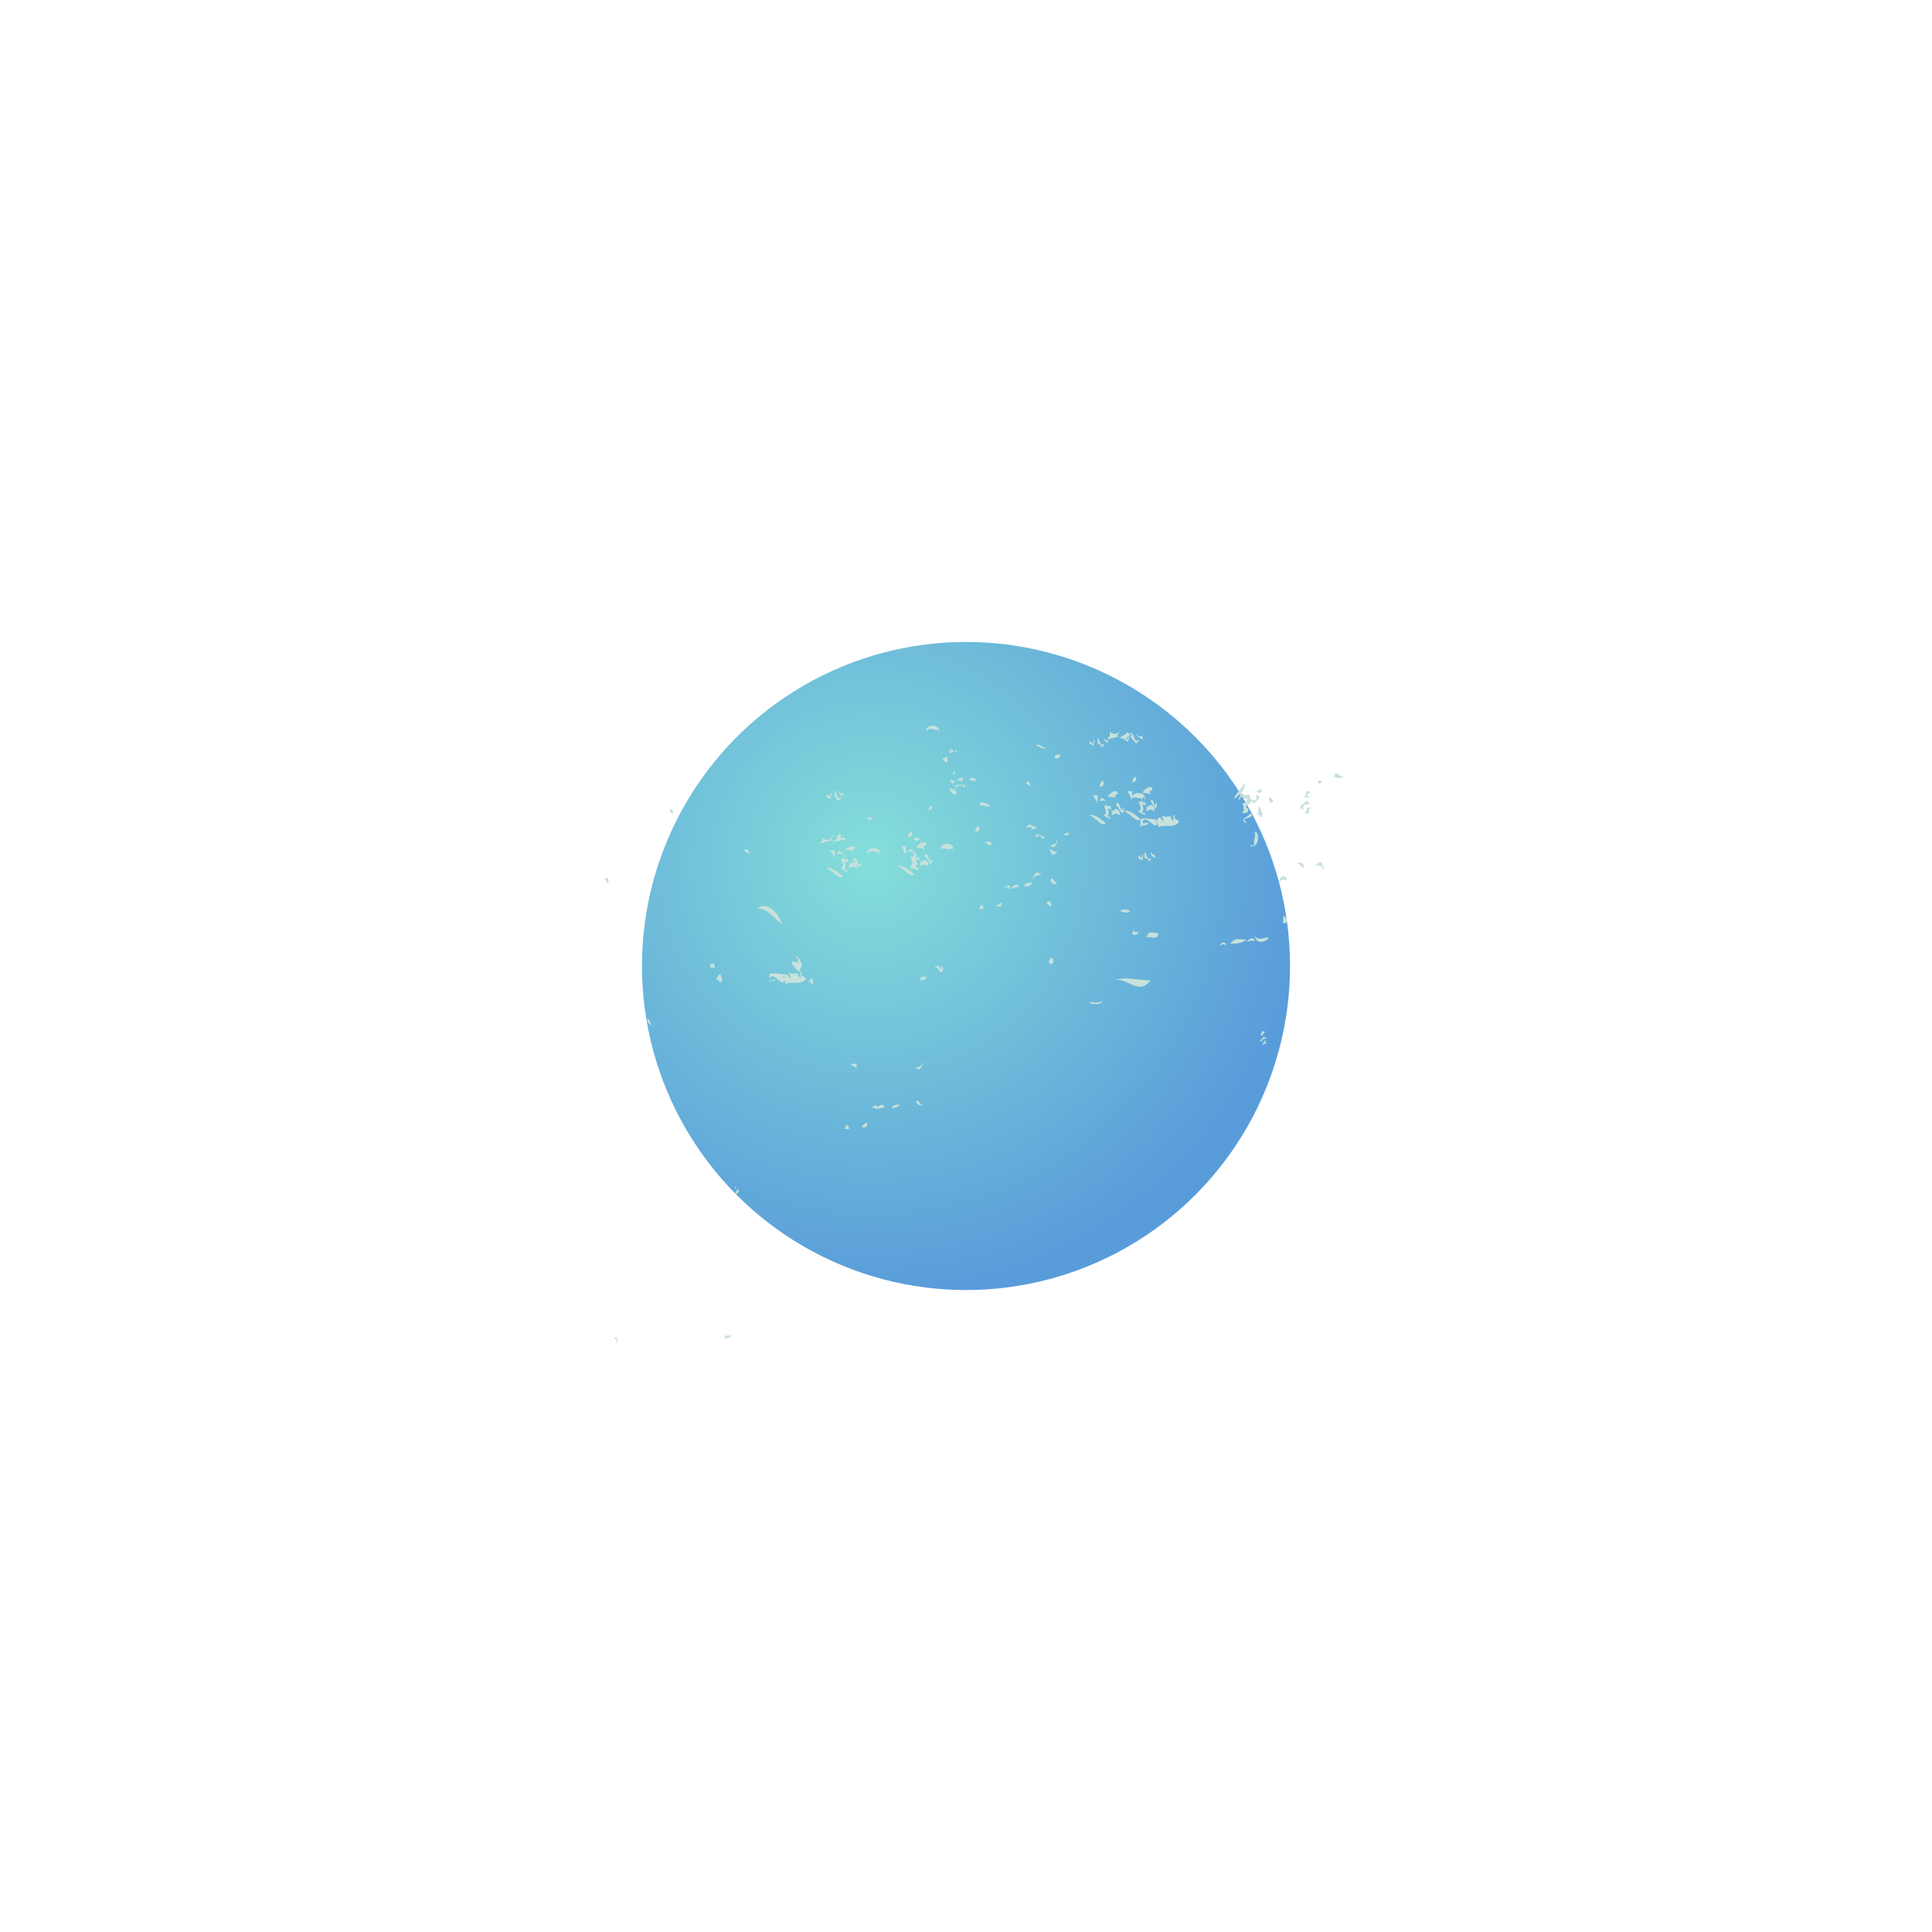 <?xml version="1.0" encoding="utf-8"?>
<!-- Generator: Adobe Illustrator 24.3.0, SVG Export Plug-In . SVG Version: 6.00 Build 0)  -->
<svg version="1.1" id="Layer_1" xmlns="http://www.w3.org/2000/svg" xmlns:xlink="http://www.w3.org/1999/xlink" x="0px" y="0px"
	 viewBox="0 0 94.8 94.8" style="enable-background:new 0 0 94.8 94.8;" xml:space="preserve">
<style type="text/css">
	.st0{fill:url(#SVGID_1_);}
	.st1{fill-rule:evenodd;clip-rule:evenodd;fill:#C7E1DB;}
</style>
<radialGradient id="SVGID_1_" cx="-883.01" cy="572.215" r="0.671" gradientTransform="matrix(31.848 0 0 -31.848 28164.873 18266.121)" gradientUnits="userSpaceOnUse">
	<stop  offset="0" style="stop-color:#85DEDA"/>
	<stop  offset="1" style="stop-color:#599CDA"/>
</radialGradient>
<circle class="st0" cx="47.4" cy="47.4" r="15.9"/>
<g transform="translate(29.657 35.601)">
	<path class="st1" d="M25.3,0.6c0.1-0.1,0.2-0.1,0.4-0.3c0,0.1,0,0.1,0.1,0.1c0,0.2-0.2,0-0.1,0.2C25.5,0.6,25.5,0.7,25.3,0.6z"/>
	<path class="st1" d="M5.2,11.9v-0.2c0.1,0,0.2-0.1,0.2,0.1C5.5,12,5.3,11.8,5.2,11.9z"/>
	<path class="st1" d="M5.5,12.5c0-0.1,0.1-0.3,0.2-0.3c0,0.2,0.2,0.2,0,0.4C5.6,12.6,5.6,12.4,5.5,12.5z"/>
	<path class="st1" d="M6.8,6.1C6.9,6.1,7.1,6,7.1,6.3C7,6.3,6.9,6.1,6.8,6.1z"/>
	<path class="st1" d="M7.5,9c0.4-0.4,1,0.1,1.2,0.7C8.4,9.6,8,8.9,7.5,9z"/>
	<path class="st1" d="M9.2,11.7c0-0.3,0.2,0,0.3-0.1c0-0.2,0-0.2-0.1-0.2c0.1-0.2,0.2,0.2,0.3,0.3c0,0.2-0.1,0.1-0.1,0.4
		C9.4,12,9.3,11.8,9.2,11.7z"/>
	<path class="st1" d="M10,12.6c0-0.1,0.1-0.1,0.2-0.2c0,0.1,0.1,0.2,0,0.3h-0.1C10.2,12.6,10.1,12.5,10,12.6z"/>
	<path class="st1" d="M11.8,19.8c0-0.2,0.2-0.3,0.2,0L11.8,19.8z"/>
	<path class="st1" d="M12.1,16.7c0-0.2,0.3-0.1,0.3,0C12.3,16.9,12.2,16.6,12.1,16.7z"/>
	<path class="st1" d="M12.6,19.7c0.1-0.1,0.2-0.2,0.3-0.2C12.9,19.8,12.7,19.7,12.6,19.7z"/>
	<path class="st1" d="M13.2,18.8c-0.2-0.1,0.3-0.3,0.2,0C13.3,18.9,13.2,18.6,13.2,18.8z"/>
	<path class="st1" d="M13.4,18.8c0-0.2,0.4-0.3,0.3,0C13.7,18.7,13.6,18.8,13.4,18.8z"/>
	<path class="st1" d="M15.3,18.5c0-0.1,0.1-0.1,0.1-0.1c0.1,0.2,0.1,0.2,0.2,0.2C15.5,18.7,15.4,18.6,15.3,18.5z"/>
	<path class="st1" d="M15.5,12.5c0-0.3,0.2-0.1,0.3-0.2C15.8,12.5,15.6,12.5,15.5,12.5z"/>
	<path class="st1" d="M8.8,12.4c0,0,0,0.1,0,0.2c-0.3,0-0.5-0.5-0.7-0.2c0,0.2,0.2,0,0.3,0.1c-0.1,0.1-0.2-0.1-0.3,0.1
		c0-0.3,0-0.2,0-0.4c0.3-0.1,0.3,0,0.8,0C8.6,12.5,8.9,12.3,8.8,12.4c0.1-0.3,0.2-0.2,0.3,0c0.1-0.1-0.1-0.2,0-0.3
		c0.1,0.2,0.5-0.1,0.4,0.2c0,0,0.1,0,0.1,0.1c0.1-0.1-0.1-0.3,0.1-0.3c-0.1,0.2,0.1,0.2,0.2,0.3c-0.2,0.4-0.8,0.1-1,0.3
		C8.9,12.6,8.8,12.5,8.8,12.4z"/>
	<path class="st1" d="M14.1,18.8c0-0.2,0.3-0.2,0.4-0.2C14.4,18.8,14.2,18.7,14.1,18.8z"/>
	<path class="st1" d="M15.3,16.8c0.1-0.1,0.3,0,0.3-0.3C15.7,16.7,15.4,17,15.3,16.8z"/>
	<path class="st1" d="M0.5,30.1C0.5,30,0.6,30,0.6,30c0,0.1,0.1,0.2,0,0.3H0.6C0.6,30.1,0.6,30.1,0.5,30.1z"/>
	<path class="st1" d="M5.9,30.1c0-0.3,0.2-0.1,0.3-0.2C6.2,30.1,6.1,30,5.9,30.1z"/>
	<path class="st1" d="M10.9,7c0.2-0.1,0.6,0.2,0.8,0.4C11.5,7.6,11.2,7.1,10.9,7z"/>
	<path class="st1" d="M10.9,3.5c0-0.4,0.2,0.3,0.2-0.2c0.1,0,0,0.2,0,0.3C11.1,3.6,11,3.6,10.9,3.5z"/>
	<path class="st1" d="M11.1,6.2c0-0.2,0.1,0,0.2-0.1c0,0.1,0,0.2,0,0.4C11.2,6.4,11.2,6.2,11.1,6.2z"/>
	<path class="st1" d="M11.4,5.6c0-0.2,0.2-0.4,0.2-0.2C11.5,5.6,11.5,5.7,11.4,5.6z"/>
	<path class="st1" d="M11.8,6.1C11.9,6,12.2,5.8,12.3,6c-0.1,0.2-0.2,0-0.1,0.3C12.1,6.1,12,6.1,11.8,6.1z"/>
	<path class="st1" d="M12.9,6.3c-0.1-0.4,0.8-0.4,0.6,0.1c0,0,0-0.1,0-0.2C13.4,6.3,13.1,6,12.9,6.3z"/>
	<path class="st1" d="M15.2,5.6c0-0.2,0.2,0,0.3-0.1C15.4,5.7,15.3,5.7,15.2,5.6z"/>
	<path class="st1" d="M18.2,5.2c0-0.2,0.1-0.3,0.2-0.2C18.4,5.2,18.3,5.2,18.2,5.2z"/>
	<path class="st1" d="M20.7,5c0.1-0.3,0.4,0,0.5,0c0,0.2-0.2-0.1-0.2,0.2C21,4.9,20.9,5,20.7,5z"/>
	<path class="st1" d="M11.3,3.5c0-0.1,0-0.2,0-0.3c0.1,0,0.1,0.5,0.3,0.3c0.1,0.1-0.1,0.1-0.1,0.2C11.4,3.7,11.4,3.5,11.3,3.5z"/>
	<path class="st1" d="M11.4,6.3c0.1-0.3,0.3,0,0.4,0.1c0,0.1,0,0.1,0,0.2c0.2-0.2,0.1,0.2,0.3,0.2c0,0,0-0.1,0.1-0.1
		c0.1,0,0.2,0.1,0.2,0.3c-0.2-0.1-0.2-0.1-0.4,0V6.7c-0.1,0-0.2,0-0.2-0.1c0,0.2,0.1,0.3,0,0.4c0,0.2,0.2,0,0.1,0.2
		c-0.1-0.1-0.2-0.1-0.3-0.2c0.2-0.1,0.1-0.2,0-0.5c0.1,0.1,0.1,0,0.2,0C11.7,6.2,11.5,6.3,11.4,6.3z"/>
	<path class="st1" d="M11.5,3.2c0.1,0.1,0.1,0.2,0.2,0.1c0,0.1,0,0.2,0.1,0.2C11.9,3.5,11.5,3.5,11.5,3.2z"/>
	<path class="st1" d="M12.2,6.6c0.1-0.3,0.2,0.1,0.3,0.3c0,0,0-0.2,0.1-0.1C12.5,7.2,12.3,6.6,12.2,6.6z"/>
	<path class="st1" d="M16.6,1.7c0-0.1,0.1-0.1,0.2-0.2c0,0.1,0.1,0.2,0,0.3c0,0-0.1,0-0.1,0C16.7,1.7,16.7,1.7,16.6,1.7z"/>
	<path class="st1" d="M18.4,9c0-0.2,0.2-0.3,0.2,0L18.4,9z"/>
	<path class="st1" d="M18.7,5.8c0-0.2,0.3-0.1,0.3,0C18.9,6,18.8,5.7,18.7,5.8z"/>
	<path class="st1" d="M19.2,8.9c0.1-0.1,0.2-0.2,0.3-0.2C19.5,9,19.3,8.8,19.2,8.9z"/>
	<path class="st1" d="M19.7,8c-0.2-0.1,0.3-0.3,0.2,0C19.8,8.1,19.8,7.7,19.7,8z"/>
	<path class="st1" d="M20,8c0-0.2,0.4-0.3,0.3,0C20.2,7.8,20.2,8,20,8z"/>
	<path class="st1" d="M21.8,11.6c0-0.1,0.1-0.2,0.2-0.2C22.1,11.7,21.9,11.8,21.8,11.6z"/>
	<path class="st1" d="M21.9,7.6c0-0.1,0.1-0.1,0.1-0.1c0.1,0.2,0.1,0.2,0.2,0.2C22.1,7.9,21.9,7.7,21.9,7.6z"/>
	<path class="st1" d="M22.1,1.6c0-0.3,0.2-0.1,0.3-0.2C22.3,1.7,22.2,1.6,22.1,1.6z"/>
	<path class="st1" d="M27.1,4.7c0,0,0,0.1,0,0.2c-0.3,0-0.5-0.5-0.7-0.2c0,0.2,0.2,0,0.3,0.1C26.5,5,26.4,4.8,26.3,5
		c0-0.3,0-0.2,0-0.4c0.3-0.1,0.3,0,0.8,0C26.9,4.8,27.2,4.6,27.1,4.7c0.1-0.3,0.2-0.2,0.3,0c0.1-0.1-0.1-0.2,0-0.3
		c0.1,0.2,0.5-0.1,0.4,0.2c0,0,0.1,0,0.1,0.1c0.1-0.1-0.1-0.3,0.1-0.3c-0.1,0.2,0.1,0.2,0.2,0.3c-0.2,0.4-0.8,0.1-1,0.3
		C27.2,4.9,27.1,4.8,27.1,4.7z"/>
	<path class="st1" d="M20.6,7.9c0-0.2,0.3-0.2,0.4-0.2C20.9,7.9,20.8,7.9,20.6,7.9z"/>
	<path class="st1" d="M21.9,5.9c0.1-0.1,0.3,0,0.3-0.3C22.3,5.8,22,6.1,21.9,5.9z"/>
	<path class="st1" d="M16.9,3.1c0.1-0.1,0.3,0.1,0.4,0.2C17.1,3.5,17,3.2,16.9,3.1z"/>
	<path class="st1" d="M16.9,1.3c0-0.2,0.1,0.1,0.1-0.1c0,0,0,0.1,0,0.1C17,1.4,16.9,1.3,16.9,1.3z"/>
	<path class="st1" d="M17,2.7c0-0.1,0.1,0,0.1,0c0,0.1,0,0.1,0,0.2C17,2.8,17,2.7,17,2.7z"/>
	<path class="st1" d="M17.1,2.4c0-0.1,0.1-0.2,0.1-0.1C17.2,2.4,17.1,2.4,17.1,2.4z"/>
	<path class="st1" d="M17.3,2.7c0.1-0.1,0.2-0.2,0.3-0.1c0,0.1-0.1,0,0,0.2C17.5,2.7,17.4,2.7,17.3,2.7z"/>
	<path class="st1" d="M17.9,2.7c0-0.2,0.4-0.2,0.3,0.1c0,0,0-0.1,0-0.1C18.1,2.8,18,2.6,17.9,2.7z"/>
	<path class="st1" d="M17,1.3c0-0.1,0-0.1,0-0.2c0.1,0,0,0.3,0.1,0.1c0.1,0,0,0.1,0,0.1C17.1,1.4,17.1,1.3,17,1.3z"/>
	<path class="st1" d="M17.1,2.8c0-0.2,0.1,0,0.2,0c0,0,0,0.1,0,0.1C17.4,2.8,17.3,3,17.4,3c0,0,0-0.1,0-0.1c0.1,0,0.1,0,0.1,0.1
		c-0.1-0.1-0.1,0-0.2,0V3c0,0-0.1,0-0.1,0c0,0.1,0,0.1,0,0.2c0,0.1,0.1,0,0.1,0.1c0,0-0.1-0.1-0.1-0.1c0.1-0.1,0-0.1,0-0.3
		c0,0.1,0.1,0,0.1,0C17.3,2.7,17.2,2.8,17.1,2.8z"/>
	<path class="st1" d="M17.2,1.2c0.1,0,0.1,0.1,0.1,0c0,0.1,0,0.1,0,0.1C17.3,1.3,17.2,1.3,17.2,1.2z"/>
	<path class="st1" d="M17.5,2.9c0.1-0.1,0.1,0.1,0.1,0.1c0,0,0-0.1,0.1-0.1C17.7,3.2,17.6,2.9,17.5,2.9z"/>
	<path class="st1" d="M14.4,6.9c0.2-0.1,0.6,0.2,0.8,0.4C15,7.5,14.7,7,14.4,6.9z"/>
	<path class="st1" d="M26.2,6.5c0-0.4,0.2,0.3,0.2-0.2c0.1,0,0,0.2,0,0.3C26.4,6.6,26.3,6.6,26.2,6.5z"/>
	<path class="st1" d="M14.6,6c0-0.2,0.1,0,0.2-0.1c0,0.1,0,0.2,0,0.4C14.7,6.3,14.7,6.1,14.6,6z"/>
	<path class="st1" d="M14.9,5.5c0-0.2,0.2-0.4,0.2-0.2C15.1,5.4,15,5.5,14.9,5.5z"/>
	<path class="st1" d="M15.3,6c0.1-0.2,0.4-0.4,0.5-0.2c-0.1,0.2-0.2,0-0.1,0.3C15.6,6,15.5,6,15.3,6z"/>
	<path class="st1" d="M16.5,6.1c-0.1-0.4,0.8-0.4,0.6,0.1c0,0,0-0.1,0-0.2C16.9,6.2,16.6,5.9,16.5,6.1z"/>
	<path class="st1" d="M12.9,4.6c0-0.2,0.2,0,0.3-0.1C13.1,4.7,13,4.6,12.9,4.6z"/>
	<path class="st1" d="M15.9,4.2C15.9,4,16,3.9,16.1,4C16.1,4.1,16,4.1,15.9,4.2z"/>
	<path class="st1" d="M18.4,3.9c0.1-0.3,0.4,0,0.5,0c0,0.2-0.2-0.1-0.2,0.2C18.7,3.8,18.6,4,18.4,3.9z"/>
	<path class="st1" d="M26.5,6.5c0-0.1,0-0.2,0-0.3c0.1,0,0.1,0.5,0.3,0.3c0.1,0.1-0.1,0.1-0.1,0.2C26.7,6.7,26.7,6.5,26.5,6.5z"/>
	<path class="st1" d="M14.9,6.2c0.1-0.3,0.3,0,0.4,0.1c0,0.1,0,0.1,0,0.2c0.2-0.2,0.1,0.2,0.3,0.2c0,0,0-0.1,0.1-0.1
		c0.1,0,0.2,0.1,0.2,0.3c-0.2-0.1-0.2-0.1-0.4,0V6.6c-0.1,0-0.2,0-0.2-0.1c0,0.2,0.1,0.3,0,0.4c0,0.2,0.2,0,0.1,0.2
		C15.1,7,15,7,15,6.9c0.2-0.1,0.1-0.2,0-0.5c0.1,0.1,0.1,0,0.2,0C15.2,6.1,15,6.2,14.9,6.2z"/>
	<path class="st1" d="M26.8,6.2c0.1,0.1,0.1,0.2,0.2,0.1c0,0.1,0,0.2,0.1,0.2C27.1,6.5,26.8,6.5,26.8,6.2z"/>
	<path class="st1" d="M15.7,6.4c0.1-0.3,0.2,0.1,0.3,0.3c0,0,0-0.2,0.1-0.1C16,7.1,15.9,6.5,15.7,6.4z"/>
	<path class="st1" d="M26.6,10.4c0.1-0.4,0.4-0.2,0.6-0.2C27.1,10.6,26.8,10.3,26.6,10.4z"/>
	<path class="st1" d="M30.2,10.8c0-0.1,0.3-0.3,0.3,0C30.4,10.7,30.4,10.7,30.2,10.8z"/>
	<path class="st1" d="M30.7,10.7c0.3-0.3,0.3-0.2,0.8-0.2C31.3,10.7,31,10.7,30.7,10.7z"/>
	<path class="st1" d="M31.9,10.3c0.2,0.3,0.4,0.1,0.7,0.1C32.5,10.6,32,10.8,31.9,10.3z"/>
	<path class="st1" d="M33.1,7.7c0-0.1,0.1-0.3,0.2-0.3c0.1,0,0.1,0,0.2,0.1C33.5,7.7,33.3,7.4,33.1,7.7z"/>
	<path class="st1" d="M33.3,9.5c0-0.1,0.1-0.1,0-0.1c0-0.2,0.2,0.1,0.2,0.2c0,0.1-0.1,0.1-0.2,0.1C33.3,9.6,33.3,9.5,33.3,9.5z"/>
	<path class="st1" d="M34,6.8c-0.1-0.1,0.2-0.1,0.3,0c0,0.1,0,0.1,0,0.1c0,0,0,0,0,0.1C34.1,6.9,34.1,6.7,34,6.8z"/>
	<path class="st1" d="M35,2.7l0.2,0C35.2,2.9,35,2.9,35,2.7z"/>
	<path class="st1" d="M35.8,2.5c0.1-0.4,0.3,0.1,0.5,0C36.2,2.6,35.9,2.6,35.8,2.5z"/>
	<path class="st1" d="M20.7,2.9c0-0.3,0.2-0.1,0.2,0C20.9,3.1,20.8,2.8,20.7,2.9z"/>
	<path class="st1" d="M21.7,8.8c0-0.3,0.3-0.2,0.2,0.1C21.8,8.8,21.7,8.7,21.7,8.8z"/>
	<path class="st1" d="M22.5,5.4c0.1-0.1,0.2-0.2,0.3-0.1C22.7,5.5,22.6,5.3,22.5,5.4z"/>
	<path class="st1" d="M25,12.5c0.6-0.2,1.1,0,1.8,0C26.2,13.3,25.6,12.3,25,12.5z"/>
	<path class="st1" d="M26.2,10.1c0,0.2-0.3,0.2-0.3,0.1c0-0.1,0.1-0.1,0.1-0.2C26,10.1,26,10.2,26.2,10.1z"/>
	<path class="st1" d="M31.5,10.6c0.1-0.1,0.4-0.3,0.4,0C31.7,10.5,31.7,10.6,31.5,10.6z"/>
	<path class="st1" d="M23.8,13.6c0-0.1,0.5,0.1,0.6-0.1C24.5,13.7,23.9,13.7,23.8,13.6z"/>
	<path class="st1" d="M34.9,6.9C35,6.8,35,6.7,35.2,6.7c0,0.2,0.1,0.2,0.1,0.4C35.2,6.9,35.1,6.8,34.9,6.9z"/>
	<path class="st1" d="M16.5,12.1c-0.1,0-0.1-0.3-0.3-0.2C16.3,11.7,16.5,11.8,16.5,12.1c0-0.1,0-0.2,0-0.3
		C16.7,11.9,16.6,12.1,16.5,12.1z"/>
	<path class="st1" d="M21,7.6c0-0.1,0.1-0.3,0.2-0.4C21.8,7.4,21.1,7.2,21,7.6z"/>
	<path class="st1" d="M21.2,5.5c-0.1,0,0-0.1,0-0.2c0.1,0.1,0.3,0.1,0.4,0.2C21.5,5.7,21.3,5.2,21.2,5.5z"/>
	<path class="st1" d="M21.2,1c0-0.2,0.3,0.1,0.5,0.1C21.5,1.2,21.3,1,21.2,1z"/>
	<path class="st1" d="M21.8,6.1c0.1-0.1,0.2,0.1,0.4,0.1c0,0.2-0.2,0-0.2,0.2C21.9,6.2,21.9,6.1,21.8,6.1z"/>
	<path class="st1" d="M25.3,9.1c0.1-0.1,0.3-0.1,0.5,0C25.7,9.2,25.5,9.2,25.3,9.1z"/>
	<path class="st1" d="M23.8,4.4c0.2-0.1,0.6,0.2,0.8,0.4C24.4,5,24.1,4.5,23.8,4.4z"/>
	<path class="st1" d="M23.8,0.9c0-0.4,0.2,0.3,0.2-0.2c0.1,0,0,0.2,0,0.3C24,1,23.9,0.9,23.8,0.9z"/>
	<path class="st1" d="M24,3.5c0-0.2,0.1,0,0.2-0.1c0,0.1,0,0.2,0,0.4C24.2,3.8,24.1,3.6,24,3.5z"/>
	<path class="st1" d="M24.3,3c0-0.2,0.2-0.4,0.2-0.2C24.5,3,24.4,3,24.3,3z"/>
	<path class="st1" d="M24.7,3.5c0.1-0.2,0.4-0.4,0.5-0.2c-0.1,0.2-0.2,0-0.1,0.3C25.1,3.5,24.9,3.5,24.7,3.5z"/>
	<path class="st1" d="M25.9,3.6c-0.1-0.4,0.8-0.4,0.6,0.1c0,0,0-0.1,0-0.2C26.3,3.7,26,3.4,25.9,3.6z"/>
	<path class="st1" d="M24.2,0.9c0-0.1,0-0.2,0-0.3c0.1,0,0.1,0.5,0.3,0.3C24.6,1,24.4,1,24.4,1.1C24.4,1,24.3,0.9,24.2,0.9z"/>
	<path class="st1" d="M24.3,3.7c0.1-0.3,0.3,0,0.4,0.1c0,0.1,0,0.1,0,0.2c0.2-0.2,0.1,0.2,0.3,0.2c0,0,0-0.1,0.1-0.1
		c0.1,0,0.2,0.1,0.2,0.3c-0.2-0.1-0.2-0.1-0.4,0V4.1c-0.1,0-0.2,0-0.2-0.1c0,0.2,0.1,0.3,0,0.4c0,0.2,0.2,0,0.1,0.2
		c-0.1-0.1-0.2-0.1-0.3-0.2c0.2-0.1,0.1-0.2,0-0.5c0.1,0.1,0.1,0,0.2,0C24.7,3.6,24.5,3.7,24.3,3.7z"/>
	<path class="st1" d="M24.5,0.6c0.1,0.1,0.1,0.2,0.2,0.1c0,0.1,0,0.2,0.1,0.2C24.8,0.9,24.5,0.8,24.5,0.6z"/>
	<path class="st1" d="M25.1,3.9c0.1-0.3,0.2,0.1,0.3,0.3c0,0,0-0.2,0.1-0.1C25.4,4.6,25.3,4,25.1,3.9z"/>
	<path class="st1" d="M31.4,2.8c0.1,0.3-0.2,0.6-0.5,0.8C30.9,3.4,31.3,3.1,31.4,2.8z"/>
	<path class="st1" d="M34.5,3.2c0.4,0.1-0.3,0.2,0.1,0.3c0,0.1-0.2,0-0.3,0C34.4,3.5,34.4,3.3,34.5,3.2z"/>
	<path class="st1" d="M32.2,3.1c0.1,0,0,0.2,0,0.2c-0.1,0-0.2-0.1-0.3,0C32,3.2,32.1,3.2,32.2,3.1z"/>
	<path class="st1" d="M32.6,3.5c0.2,0.1,0.3,0.2,0.1,0.3C32.6,3.7,32.6,3.6,32.6,3.5z"/>
	<path class="st1" d="M32.1,3.9c0.1,0.2,0.3,0.5,0.1,0.6c-0.1-0.1,0-0.2-0.2-0.1C32.1,4.3,32.1,4.1,32.1,3.9z"/>
	<path class="st1" d="M31.9,5.2c0.3,0,0.2,0.9-0.2,0.7c0-0.1,0.1,0,0.2,0C31.8,5.7,32,5.4,31.9,5.2z"/>
	<path class="st1" d="M34.4,3.7c0.1,0,0.2,0.1,0.2,0.1c0,0.1-0.4,0-0.3,0.3c-0.1,0.1-0.1-0.1-0.2-0.1C34.3,3.8,34.4,3.8,34.4,3.7z"
		/>
	<path class="st1" d="M32,3.4c0.3,0.1,0,0.3-0.1,0.4c-0.1,0-0.1-0.1-0.2-0.1c0.1,0.2-0.2,0.1-0.2,0.3c0,0.1,0.1,0,0.1,0.1
		c0,0.2-0.1,0.2-0.3,0.2c0.1-0.2,0.1-0.2,0-0.5l0.2,0c0-0.1,0-0.2,0.1-0.2c-0.2,0-0.2,0-0.3-0.1c-0.2,0,0,0.2-0.2,0.1
		c0.1-0.1,0.1-0.2,0.2-0.3c0.1,0.2,0.2,0.1,0.4,0.1c-0.1,0.1,0,0.1,0,0.2C32,3.8,32,3.6,32,3.4z"/>
	<path class="st1" d="M34.7,4c-0.1,0.1-0.2,0.1-0.1,0.3c-0.1,0-0.2,0-0.2,0.1C34.4,4.3,34.4,4,34.7,4z"/>
	<path class="st1" d="M31.7,4.3c0.2,0.2-0.1,0.2-0.3,0.3c0,0.1,0.1,0.1,0.1,0.2C31.1,4.6,31.6,4.5,31.7,4.3z"/>
	<path class="st1" d="M25.3,0.5c-0.2,0.1-0.4,0.1-0.6,0.2c0-0.1,0.1-0.2,0.1-0.2c0-0.1,0-0.1,0-0.2c0.2,0.2,0.4,0.1,0.6-0.1
		C25.3,0.3,25,0.6,25.3,0.5z"/>
	<path class="st1" d="M25.8,0.4C25.8,0.2,26,0.5,26,0.7c0-0.1-0.1-0.1-0.2-0.1C25.8,0.5,26,0.4,25.8,0.4z"/>
	<path class="st1" d="M0,7.6c0.1-0.2,0.2-0.2,0.2,0.1C0.1,7.8,0.1,7.5,0,7.6z"/>
	<path class="st1" d="M25.5,4.2c0.2-0.1,0.6,0.2,0.8,0.4C26.1,4.8,25.8,4.3,25.5,4.2z"/>
	<path class="st1" d="M25.5,0.7c0-0.4,0.2,0.3,0.2-0.2c0.1,0,0,0.2,0,0.3C25.7,0.8,25.6,0.7,25.5,0.7z"/>
	<path class="st1" d="M25.7,3.3c0-0.2,0.1,0,0.2-0.1c0,0.1,0,0.2,0,0.4C25.8,3.6,25.8,3.4,25.7,3.3z"/>
	<path class="st1" d="M25.9,2.8c0-0.2,0.2-0.4,0.2-0.2C26.1,2.7,26,2.8,25.9,2.8z"/>
	<path class="st1" d="M26.4,3.3c0.1-0.2,0.4-0.4,0.5-0.2c-0.1,0.2-0.2,0-0.1,0.3C26.7,3.3,26.5,3.3,26.4,3.3z"/>
	<path class="st1" d="M15.8,0.3c-0.1-0.4,0.8-0.4,0.6,0.1c0,0,0-0.1,0-0.2C16.2,0.3,16,0,15.8,0.3z"/>
	<path class="st1" d="M25.9,0.7c0-0.1,0-0.2,0-0.3c0.1,0,0.1,0.5,0.3,0.3c0.1,0.1-0.1,0.1-0.1,0.2C26,0.8,26,0.7,25.9,0.7z"/>
	<path class="st1" d="M26,3.5c0.1-0.3,0.3,0,0.4,0.1c0,0.1,0,0.1,0,0.2c0.2-0.2,0.1,0.2,0.3,0.2c0,0,0-0.1,0.1-0.1
		c0.1,0,0.2,0.1,0.2,0.3c-0.2-0.1-0.2-0.1-0.4,0V3.9c-0.1,0-0.2,0-0.2-0.1c0,0.2,0.1,0.3,0,0.4c0,0.2,0.2,0,0.1,0.2
		c-0.1-0.1-0.2-0.1-0.3-0.2c0.2-0.1,0.1-0.2,0-0.5c0.1,0.1,0.1,0,0.2,0C26.3,3.4,26.1,3.5,26,3.5z"/>
	<path class="st1" d="M26.1,0.4c0.1,0.1,0.1,0.2,0.3,0.1c0,0.1,0,0.2,0.1,0.2C26.5,0.7,26.1,0.6,26.1,0.4z"/>
	<path class="st1" d="M26.8,3.7C26.9,3.5,27,3.9,27,4c0,0,0-0.2,0.1-0.2C27.1,4.4,26.9,3.8,26.8,3.7z"/>
	<path class="st1" d="M11.2,5.7c0.1-0.1,0.2-0.1,0.4-0.3c0,0.1,0,0.1,0.1,0.1c0,0.2-0.2,0-0.1,0.2C11.4,5.6,11.4,5.7,11.2,5.7z"/>
	<path class="st1" d="M11.2,5.6c-0.2,0.1-0.4,0.1-0.6,0.2c0-0.1,0.1-0.2,0.1-0.1c0-0.1,0-0.1,0-0.2c0.2,0.2,0.4,0.1,0.6-0.1
		C11.2,5.4,10.9,5.6,11.2,5.6z"/>
	<path class="st1" d="M11.7,5.4c-0.1-0.2,0.2,0.1,0.1,0.3c0-0.1-0.1-0.1-0.2-0.1C11.7,5.5,11.9,5.5,11.7,5.4z"/>
	<path class="st1" d="M2.1,14.4c0.2,0,0.1,0.3,0.3,0.4C2.5,14.8,2.1,14.7,2.1,14.4z"/>
	<path class="st1" d="M6.4,22.7c0-0.2,0.1,0.1,0.2,0.1c0,0.1-0.1,0.2-0.2,0.2C6.5,22.8,6.6,22.7,6.4,22.7z"/>
	<path class="st1" d="M32.3,15c0.3,0-0.2,0.2,0.1,0.2c0,0-0.1,0-0.2,0C32.2,15.2,32.2,15.1,32.3,15z"/>
	<path class="st1" d="M32.3,15.3c0.1,0,0.1,0,0.2,0c0,0.1-0.4,0.1-0.2,0.2c0,0.1-0.1-0.1-0.2,0C32.2,15.4,32.3,15.4,32.3,15.3z"/>
	<path class="st1" d="M32.5,15.4c-0.1,0.1-0.1,0.1,0,0.2c-0.1,0-0.1,0-0.2,0.1C32.3,15.7,32.3,15.5,32.5,15.4z"/>
	<path class="st1" d="M3.2,4.1c0.1,0,0.2,0.1,0.2,0.2C3.2,4.3,3.2,4.2,3.2,4.1z"/>
</g>
</svg>
